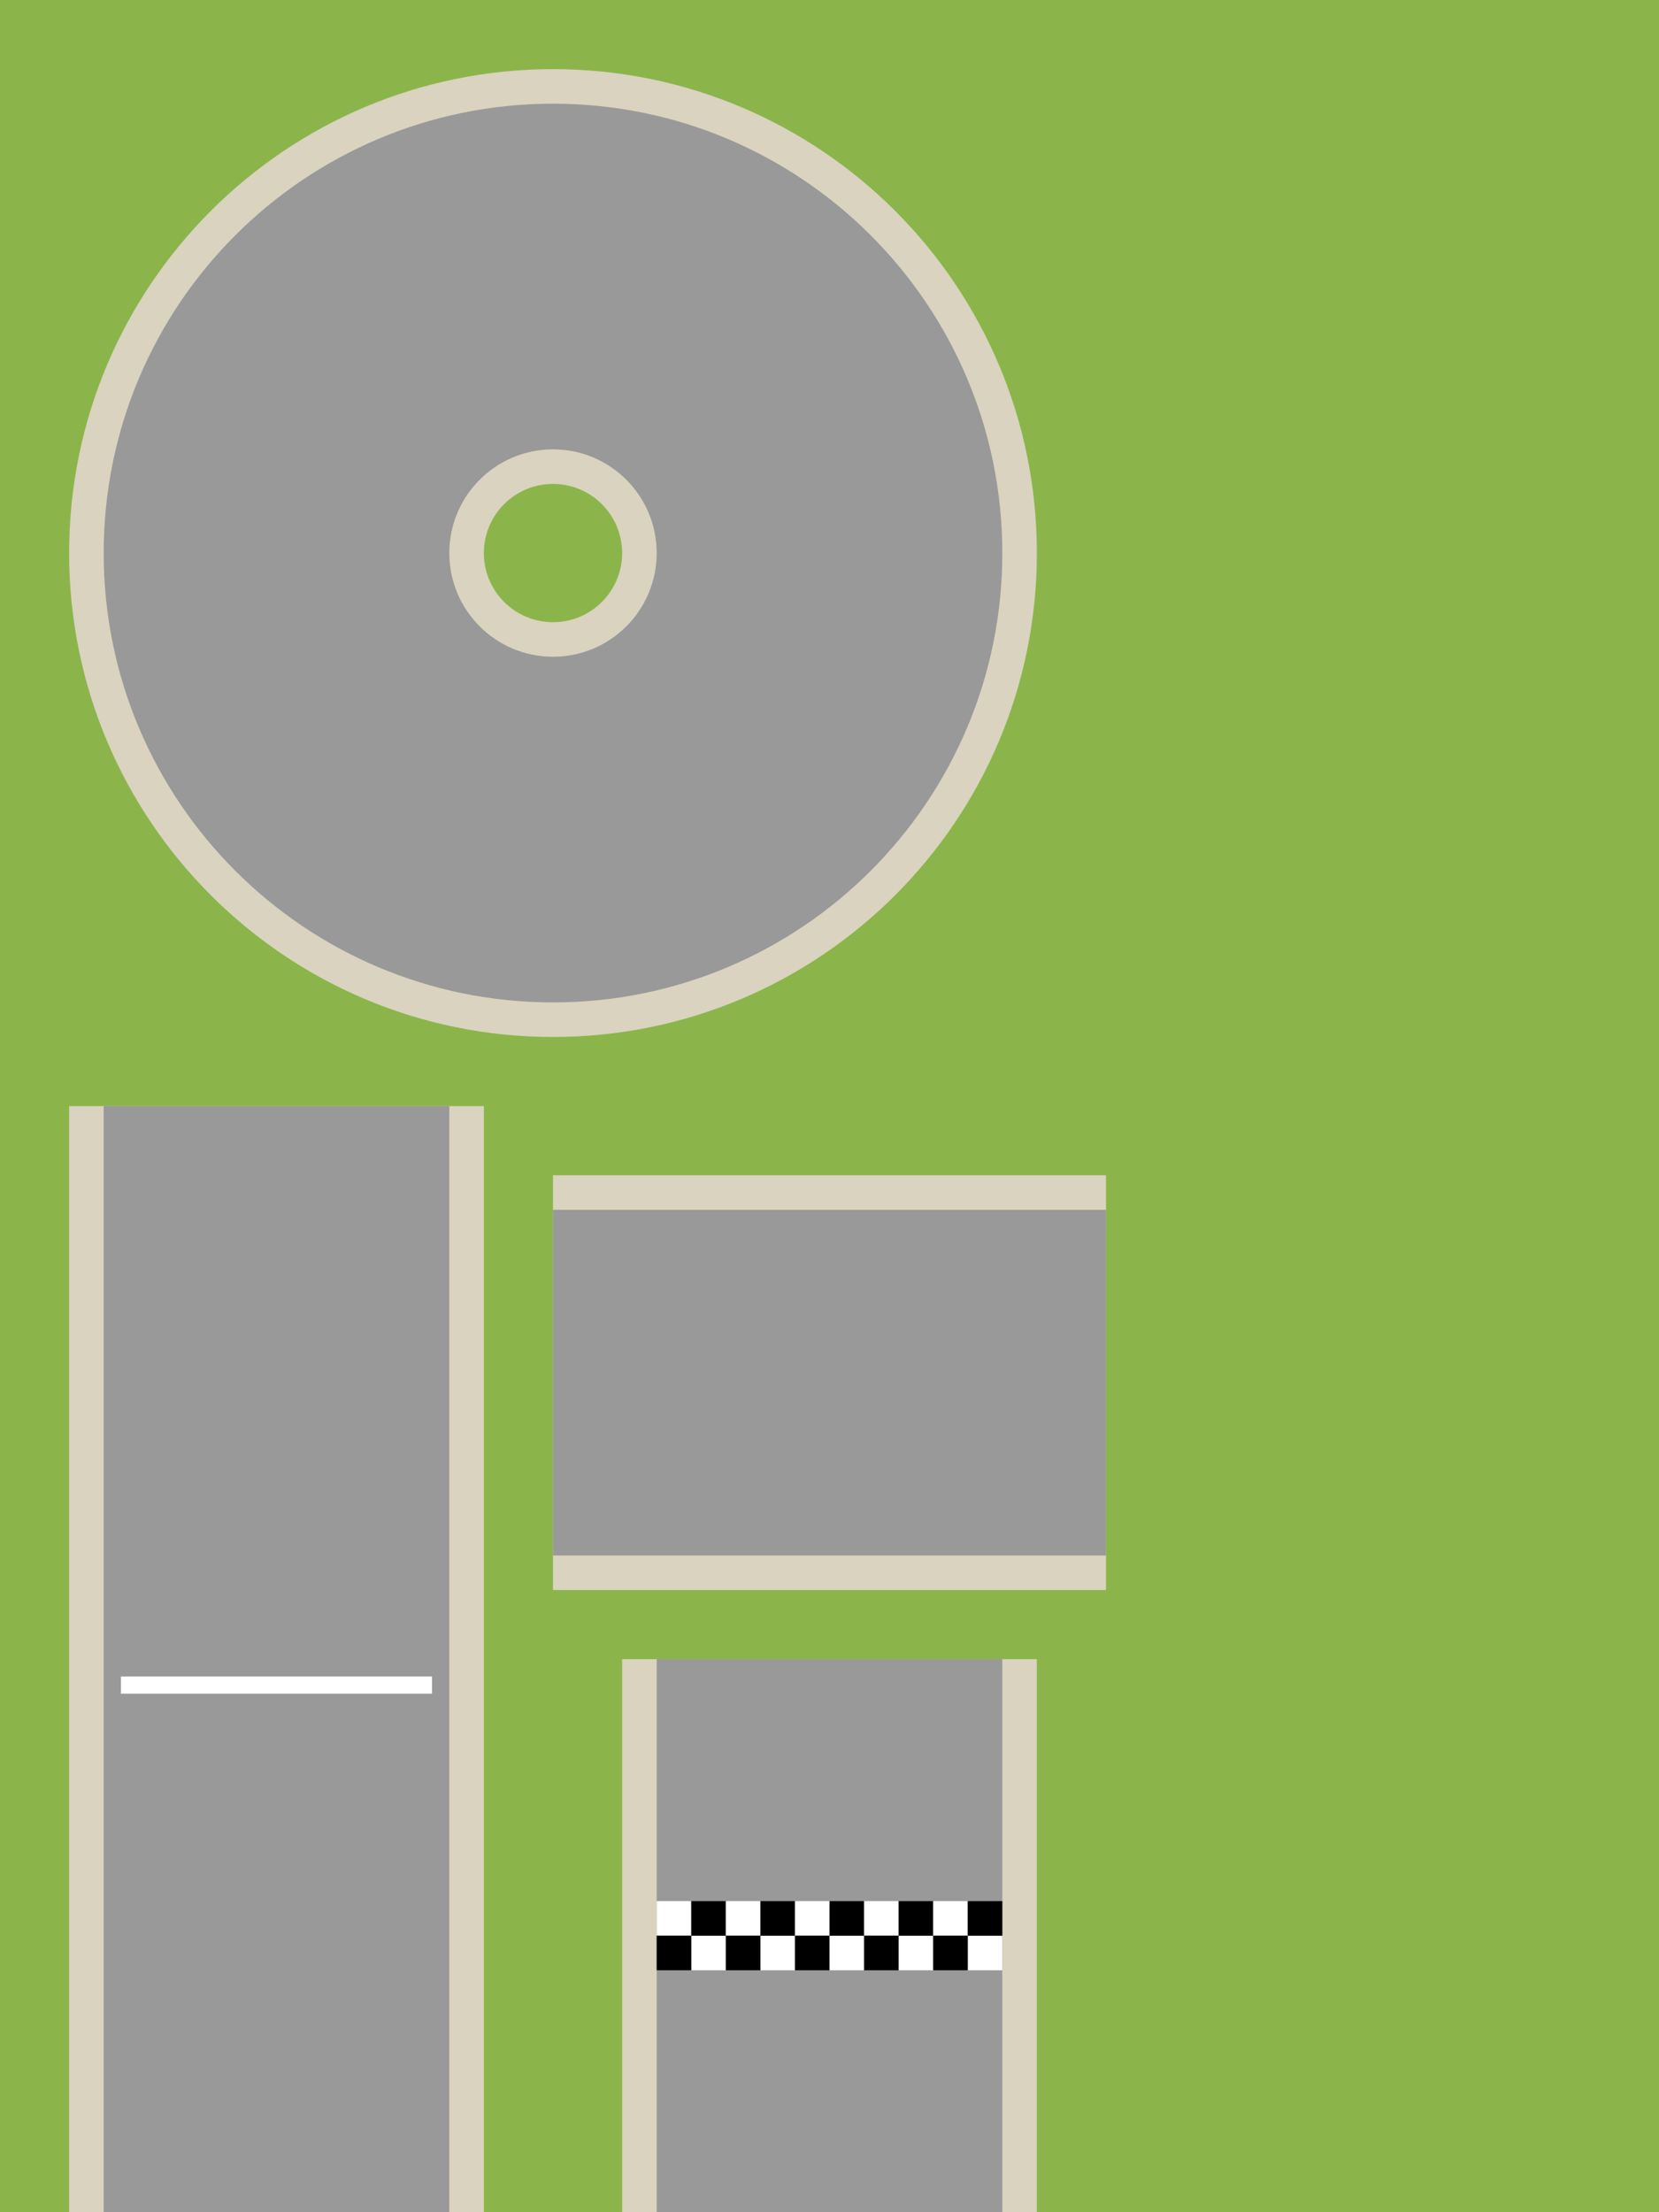 <?xml version="1.0" encoding="UTF-8" standalone="no"?>
<!-- Created with Inkscape (http://www.inkscape.org/) -->

<svg
   xmlns:dc="http://purl.org/dc/elements/1.1/"
   xmlns:cc="http://creativecommons.org/ns#"
   xmlns:rdf="http://www.w3.org/1999/02/22-rdf-syntax-ns#"
   xmlns:svg="http://www.w3.org/2000/svg"
   xmlns="http://www.w3.org/2000/svg"
   xmlns:xlink="http://www.w3.org/1999/xlink"
   xmlns:sodipodi="http://sodipodi.sourceforge.net/DTD/sodipodi-0.dtd"
   xmlns:inkscape="http://www.inkscape.org/namespaces/inkscape"
   width="768"
   height="1024"
   id="svg4054"
   version="1.1"
   inkscape:version="0.48.5 r10040"
   sodipodi:docname="tileset-big.svg">
  <defs
     id="defs4056" />
  <sodipodi:namedview
     id="base"
     pagecolor="#ffffff"
     bordercolor="#666666"
     borderopacity="1.0"
     inkscape:pageopacity="0.0"
     inkscape:pageshadow="2"
     inkscape:zoom="0.7"
     inkscape:cx="805.38571"
     inkscape:cy="452.001"
     inkscape:document-units="px"
     inkscape:current-layer="g4107"
     showgrid="true"
     inkscape:window-width="1571"
     inkscape:window-height="880"
     inkscape:window-x="26"
     inkscape:window-y="-3"
     inkscape:window-maximized="1">
    <inkscape:grid
       type="xygrid"
       id="grid4062"
       empspacing="256"
       visible="true"
       enabled="true"
       snapvisiblegridlinesonly="true"
       empcolor="#000000"
       empopacity="0.251"
       color="#0000ff"
       opacity="0.11" />
    <inkscape:grid
       type="xygrid"
       id="grid4064"
       empspacing="8"
       visible="true"
       enabled="true"
       snapvisiblegridlinesonly="true" />
  </sodipodi:namedview>
  <g
     inkscape:label="Calque 1"
     inkscape:groupmode="layer"
     id="layer1"
     transform="translate(0,-28.362)">
    <g
       id="g4107"
       inkscape:export-filename="tileset-big.png"
       inkscape:export-xdpi="90"
       inkscape:export-ydpi="90">
      <rect
         y="28.362"
         x="0"
         height="1024"
         width="768"
         id="rect4066"
         style="color:#000000;fill:#8bb54a;fill-opacity:1;fill-rule:nonzero;stroke:none;stroke-width:4;marker:none;visibility:visible;display:inline;overflow:visible;enable-background:accumulate" />
      <path
         sodipodi:type="arc"
         style="color:#000000;fill:#d9d3bf;fill-opacity:1;fill-rule:nonzero;stroke:none;stroke-width:4;marker:none;visibility:visible;display:inline;overflow:visible;enable-background:accumulate"
         id="path4076"
         sodipodi:cx="256"
         sodipodi:cy="256"
         sodipodi:rx="224"
         sodipodi:ry="224"
         d="M 480,256 C 480,379.712 379.712,480 256,480 132.288,480 32,379.712 32,256 32,132.288 132.288,32 256,32 379.712,32 480,132.288 480,256 z"
         transform="translate(0,28.362)" />
      <path
         transform="translate(0,28.362)"
         d="M 464,256 C 464,370.875 370.875,464 256,464 141.125,464 48,370.875 48,256 48,141.125 141.125,48 256,48 c 114.875,0 208,93.125 208,208 z"
         sodipodi:ry="208"
         sodipodi:rx="208"
         sodipodi:cy="256"
         sodipodi:cx="256"
         id="path4074"
         style="color:#000000;fill:#999999;fill-opacity:1;fill-rule:nonzero;stroke:none;stroke-width:4;marker:none;visibility:visible;display:inline;overflow:visible;enable-background:accumulate"
         sodipodi:type="arc" />
      <path
         transform="translate(0,28.362)"
         d="m 304,256 c 0,26.51 -21.49,48 -48,48 -26.51,0 -48,-21.49 -48,-48 0,-26.51 21.49,-48 48,-48 26.51,0 48,21.49 48,48 z"
         sodipodi:ry="48"
         sodipodi:rx="48"
         sodipodi:cy="256"
         sodipodi:cx="256"
         id="path4070"
         style="color:#000000;fill:#d9d3bf;fill-opacity:1;fill-rule:nonzero;stroke:none;stroke-width:4;marker:none;visibility:visible;display:inline;overflow:visible;enable-background:accumulate"
         sodipodi:type="arc" />
      <path
         transform="translate(0,28.362)"
         d="m 288,256 c 0,17.673 -14.327,32 -32,32 -17.673,0 -32,-14.327 -32,-32 0,-17.673 14.327,-32 32,-32 17.673,0 32,14.327 32,32 z"
         sodipodi:ry="32"
         sodipodi:rx="32"
         sodipodi:cy="256"
         sodipodi:cx="256"
         id="path4068"
         style="color:#000000;fill:#8bb54a;fill-opacity:1;fill-rule:nonzero;stroke:none;stroke-width:4;marker:none;visibility:visible;display:inline;overflow:visible;enable-background:accumulate"
         sodipodi:type="arc" />
      <g
         id="g4082">
        <rect
           style="color:#000000;fill:#d9d3bf;fill-opacity:1;fill-rule:nonzero;stroke:none;stroke-width:4;marker:none;visibility:visible;display:inline;overflow:visible;enable-background:accumulate"
           id="rect4078"
           width="192"
           height="256"
           x="32"
           y="512"
           transform="translate(0,28.362)" />
        <rect
           transform="translate(0,28.362)"
           y="512"
           x="48"
           height="256"
           width="160"
           id="rect4080"
           style="color:#000000;fill:#999999;fill-opacity:1;fill-rule:nonzero;stroke:none;stroke-width:4;marker:none;visibility:visible;display:inline;overflow:visible;enable-background:accumulate" />
      </g>
      <use
         height="1024"
         width="512"
         transform="matrix(0,-1,1,0,-284.362,796.362)"
         id="use4086"
         xlink:href="#g4082"
         y="0"
         x="0" />
      <use
         x="0"
         y="0"
         xlink:href="#g4082"
         id="use4118"
         transform="translate(0,256)"
         width="512"
         height="1024" />
      <rect
         style="color:#000000;fill:#ffffff;fill-opacity:1;fill-rule:nonzero;stroke:none;stroke-width:4;marker:none;visibility:visible;display:inline;overflow:visible;enable-background:accumulate"
         id="rect4120"
         width="144"
         height="8"
         x="56"
         y="776"
         transform="translate(0,28.362)" />
      <use
         x="0"
         y="0"
         xlink:href="#use4118"
         id="use4122"
         transform="translate(256,0)"
         width="512"
         height="1024" />
      <rect
         style="color:#000000;fill:#ffffff;fill-opacity:1;fill-rule:nonzero;stroke:none;stroke-width:4;marker:none;visibility:visible;display:inline;overflow:visible;enable-background:accumulate"
         id="rect4124"
         width="16"
         height="16"
         x="304"
         y="908.362" />
      <rect
         y="924.362"
         x="320"
         height="16"
         width="16"
         id="rect4126"
         style="color:#000000;fill:#ffffff;fill-opacity:1;fill-rule:nonzero;stroke:none;stroke-width:4;marker:none;visibility:visible;display:inline;overflow:visible;enable-background:accumulate" />
      <rect
         style="color:#000000;fill:#000000;fill-opacity:1;fill-rule:nonzero;stroke:none;stroke-width:4;marker:none;visibility:visible;display:inline;overflow:visible;enable-background:accumulate"
         id="rect4128"
         width="16"
         height="16"
         x="304"
         y="924.362" />
      <rect
         y="908.362"
         x="320"
         height="16"
         width="16"
         id="rect4130"
         style="color:#000000;fill:#000000;fill-opacity:1;fill-rule:nonzero;stroke:none;stroke-width:4;marker:none;visibility:visible;display:inline;overflow:visible;enable-background:accumulate" />
      <rect
         y="908.362"
         x="336"
         height="16"
         width="16"
         id="rect4132"
         style="color:#000000;fill:#ffffff;fill-opacity:1;fill-rule:nonzero;stroke:none;stroke-width:4;marker:none;visibility:visible;display:inline;overflow:visible;enable-background:accumulate" />
      <rect
         style="color:#000000;fill:#ffffff;fill-opacity:1;fill-rule:nonzero;stroke:none;stroke-width:4;marker:none;visibility:visible;display:inline;overflow:visible;enable-background:accumulate"
         id="rect4134"
         width="16"
         height="16"
         x="352"
         y="924.362" />
      <rect
         y="924.362"
         x="336"
         height="16"
         width="16"
         id="rect4136"
         style="color:#000000;fill:#000000;fill-opacity:1;fill-rule:nonzero;stroke:none;stroke-width:4;marker:none;visibility:visible;display:inline;overflow:visible;enable-background:accumulate" />
      <rect
         style="color:#000000;fill:#000000;fill-opacity:1;fill-rule:nonzero;stroke:none;stroke-width:4;marker:none;visibility:visible;display:inline;overflow:visible;enable-background:accumulate"
         id="rect4138"
         width="16"
         height="16"
         x="352"
         y="908.362" />
      <rect
         y="908.362"
         x="368"
         height="16"
         width="16"
         id="rect4140"
         style="color:#000000;fill:#ffffff;fill-opacity:1;fill-rule:nonzero;stroke:none;stroke-width:4;marker:none;visibility:visible;display:inline;overflow:visible;enable-background:accumulate" />
      <rect
         style="color:#000000;fill:#ffffff;fill-opacity:1;fill-rule:nonzero;stroke:none;stroke-width:4;marker:none;visibility:visible;display:inline;overflow:visible;enable-background:accumulate"
         id="rect4142"
         width="16"
         height="16"
         x="384"
         y="924.362" />
      <rect
         y="924.362"
         x="368"
         height="16"
         width="16"
         id="rect4144"
         style="color:#000000;fill:#000000;fill-opacity:1;fill-rule:nonzero;stroke:none;stroke-width:4;marker:none;visibility:visible;display:inline;overflow:visible;enable-background:accumulate" />
      <rect
         style="color:#000000;fill:#000000;fill-opacity:1;fill-rule:nonzero;stroke:none;stroke-width:4;marker:none;visibility:visible;display:inline;overflow:visible;enable-background:accumulate"
         id="rect4146"
         width="16"
         height="16"
         x="384"
         y="908.362" />
      <rect
         style="color:#000000;fill:#ffffff;fill-opacity:1;fill-rule:nonzero;stroke:none;stroke-width:4;marker:none;visibility:visible;display:inline;overflow:visible;enable-background:accumulate"
         id="rect4148"
         width="16"
         height="16"
         x="400"
         y="908.362" />
      <rect
         y="924.362"
         x="416"
         height="16"
         width="16"
         id="rect4150"
         style="color:#000000;fill:#ffffff;fill-opacity:1;fill-rule:nonzero;stroke:none;stroke-width:4;marker:none;visibility:visible;display:inline;overflow:visible;enable-background:accumulate" />
      <rect
         style="color:#000000;fill:#000000;fill-opacity:1;fill-rule:nonzero;stroke:none;stroke-width:4;marker:none;visibility:visible;display:inline;overflow:visible;enable-background:accumulate"
         id="rect4152"
         width="16"
         height="16"
         x="400"
         y="924.362" />
      <rect
         y="908.362"
         x="416"
         height="16"
         width="16"
         id="rect4154"
         style="color:#000000;fill:#000000;fill-opacity:1;fill-rule:nonzero;stroke:none;stroke-width:4;marker:none;visibility:visible;display:inline;overflow:visible;enable-background:accumulate" />
      <rect
         y="908.362"
         x="432"
         height="16"
         width="16"
         id="rect4156"
         style="color:#000000;fill:#ffffff;fill-opacity:1;fill-rule:nonzero;stroke:none;stroke-width:4;marker:none;visibility:visible;display:inline;overflow:visible;enable-background:accumulate" />
      <rect
         style="color:#000000;fill:#ffffff;fill-opacity:1;fill-rule:nonzero;stroke:none;stroke-width:4;marker:none;visibility:visible;display:inline;overflow:visible;enable-background:accumulate"
         id="rect4158"
         width="16"
         height="16"
         x="448"
         y="924.362" />
      <rect
         y="924.362"
         x="432"
         height="16"
         width="16"
         id="rect4160"
         style="color:#000000;fill:#000000;fill-opacity:1;fill-rule:nonzero;stroke:none;stroke-width:4;marker:none;visibility:visible;display:inline;overflow:visible;enable-background:accumulate" />
      <rect
         style="color:#000000;fill:#000000;fill-opacity:1;fill-rule:nonzero;stroke:none;stroke-width:4;marker:none;visibility:visible;display:inline;overflow:visible;enable-background:accumulate"
         id="rect4162"
         width="16"
         height="16"
         x="448"
         y="908.362" />
    </g>
  </g>
</svg>

